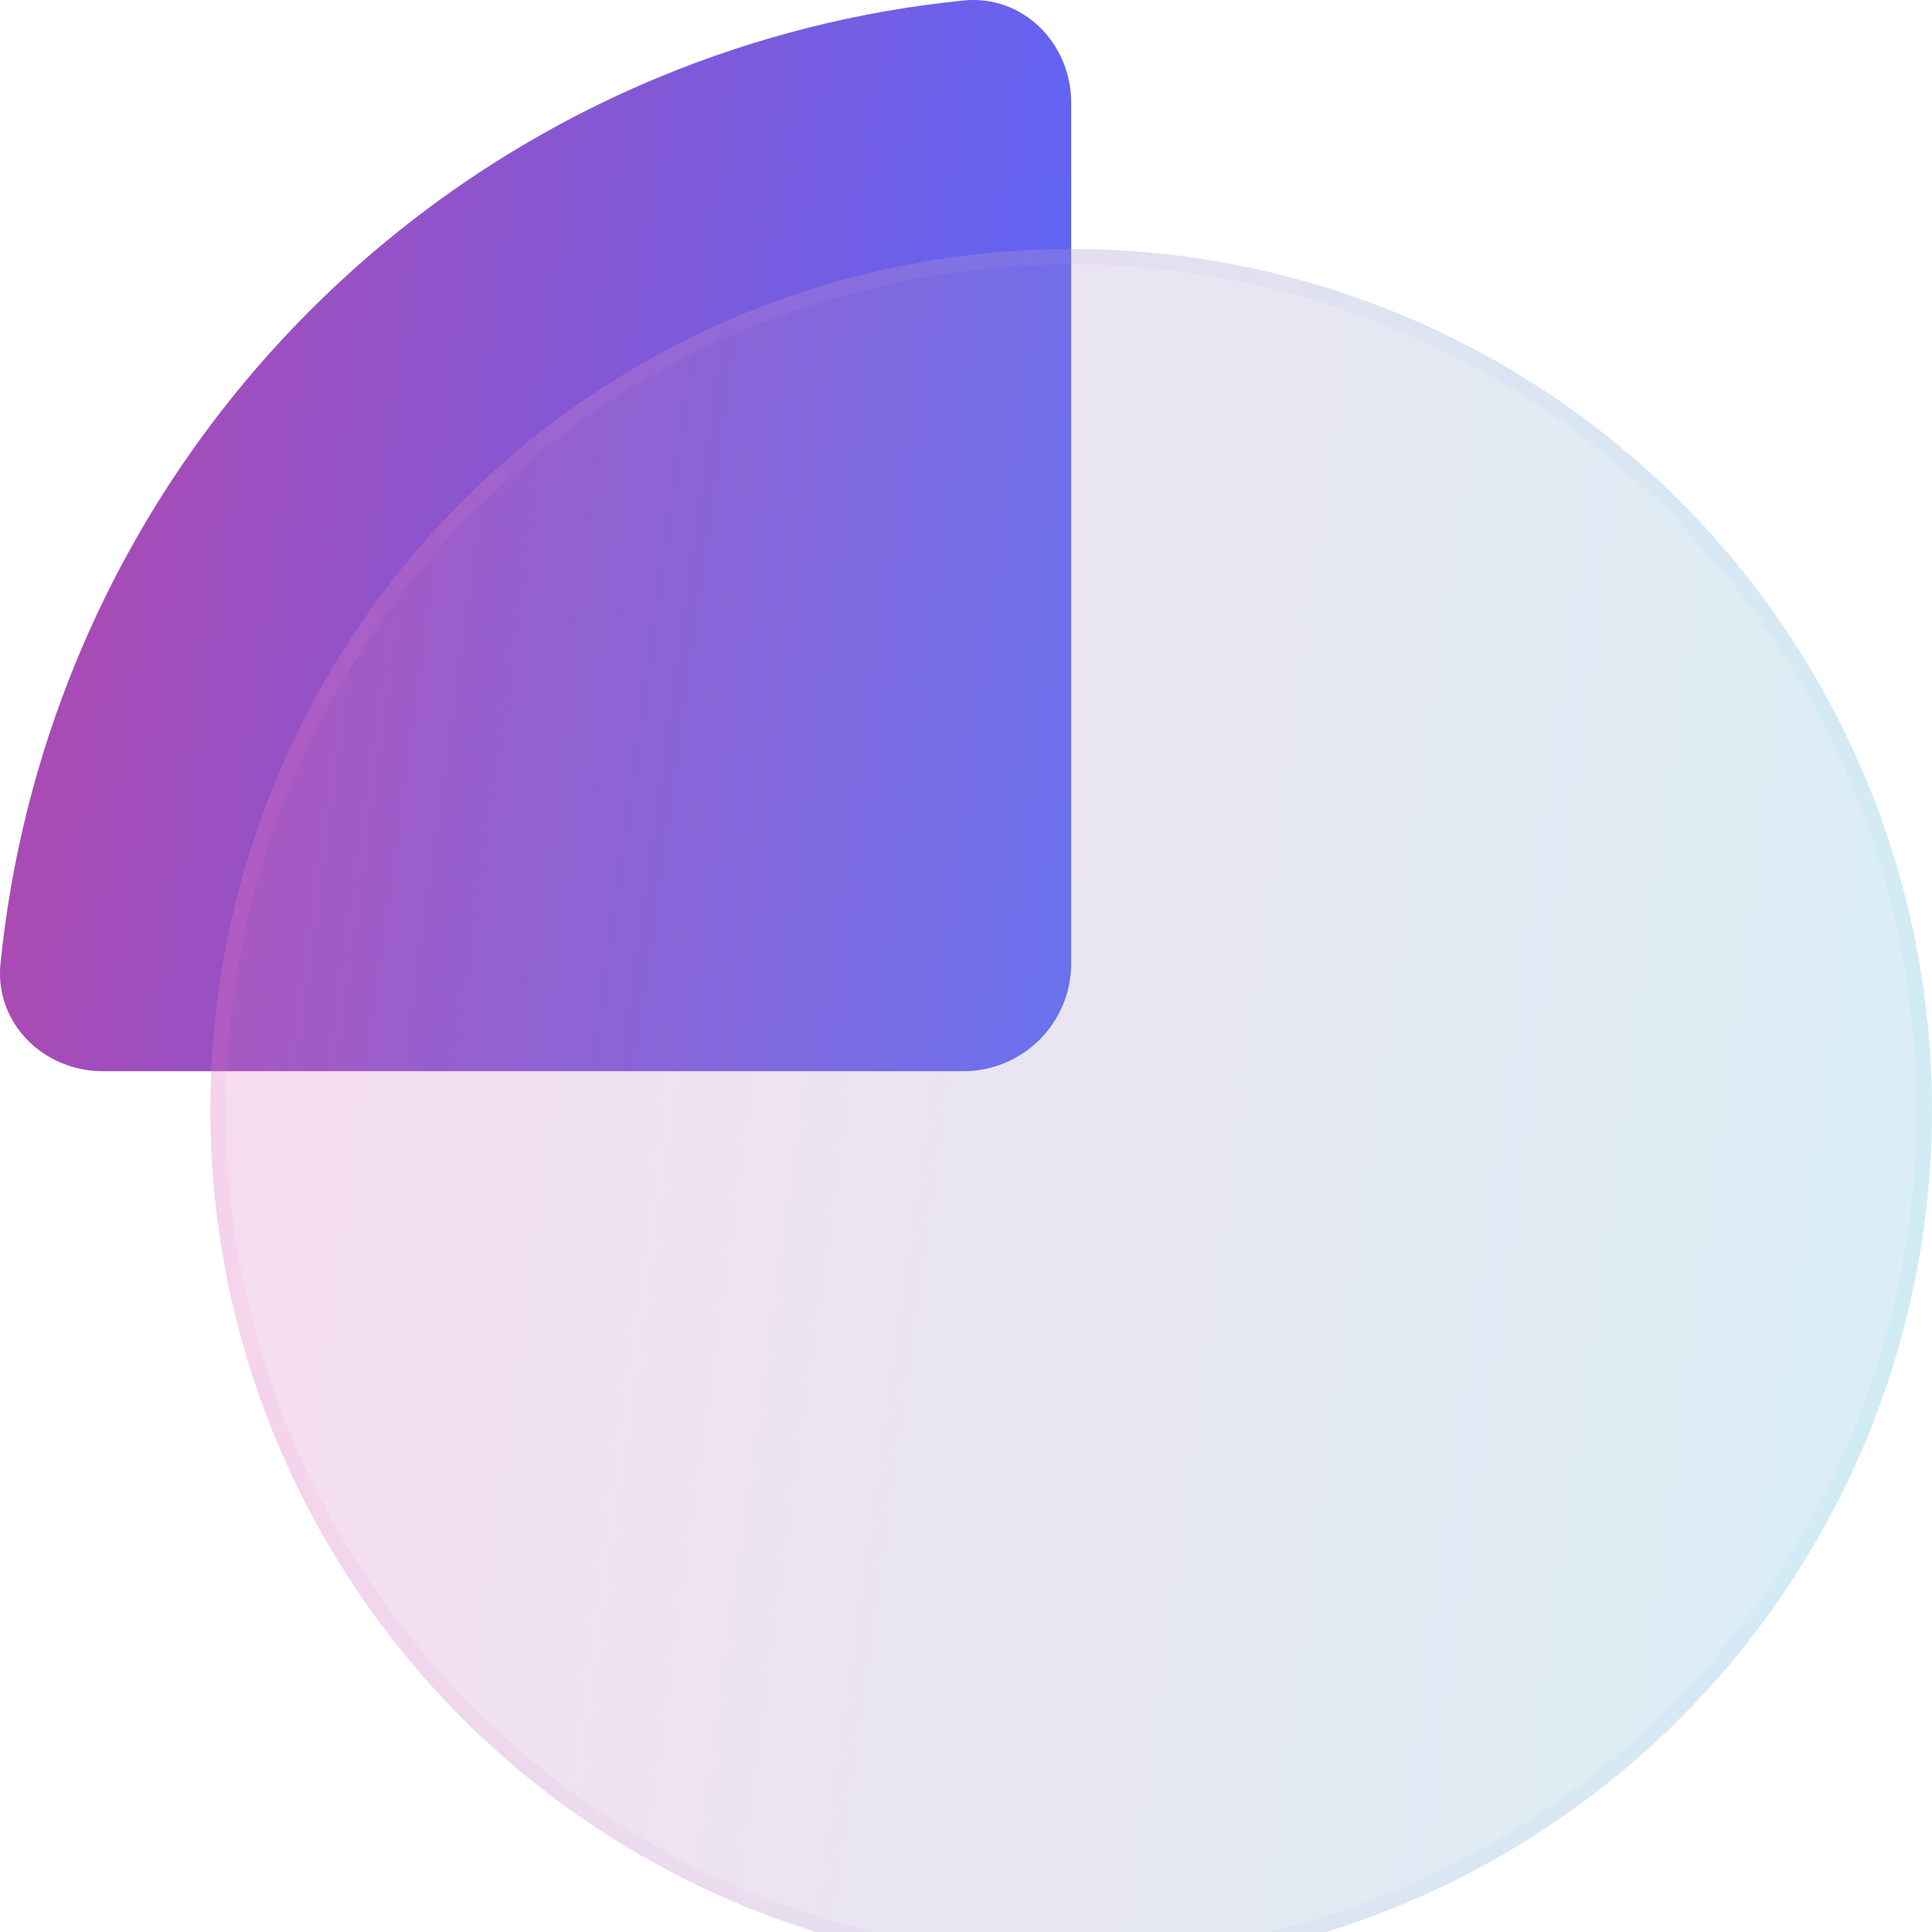 <svg width="25" height="25" viewBox="0 0 25 25" fill="none" xmlns="http://www.w3.org/2000/svg">
<path d="M13.861 1.329C13.861 0.56 13.236 -0.07 12.471 0.006C11.119 0.142 9.792 0.475 8.532 0.997C6.843 1.696 5.308 2.722 4.015 4.015C2.722 5.308 1.696 6.843 0.997 8.532C0.475 9.792 0.142 11.119 0.006 12.471C-0.07 13.236 0.56 13.861 1.329 13.861H12.468C13.237 13.861 13.861 13.237 13.861 12.468L13.861 1.329Z" fill="url(#paint0_linear_1_7511)"/>
<g filter="url(#filter0_bi_1_7511)">
<circle cx="13.861" cy="13.861" r="11.139" fill="#1D1D1D" fill-opacity="0.05"/>
<circle cx="13.861" cy="13.861" r="11.139" fill="url(#paint1_linear_1_7511)" fill-opacity="0.2"/>
<circle cx="13.861" cy="13.861" r="11.039" stroke="url(#paint2_linear_1_7511)" stroke-opacity="0.1" stroke-width="0.2"/>
</g>
<defs>
<filter id="filter0_bi_1_7511" x="-0.278" y="-0.278" width="28.278" height="28.278" filterUnits="userSpaceOnUse" color-interpolation-filters="sRGB">
<feFlood flood-opacity="0" result="BackgroundImageFix"/>
<feGaussianBlur in="BackgroundImageFix" stdDeviation="1.5"/>
<feComposite in2="SourceAlpha" operator="in" result="effect1_backgroundBlur_1_7511"/>
<feBlend mode="normal" in="SourceGraphic" in2="effect1_backgroundBlur_1_7511" result="shape"/>
<feColorMatrix in="SourceAlpha" type="matrix" values="0 0 0 0 0 0 0 0 0 0 0 0 0 0 0 0 0 0 127 0" result="hardAlpha"/>
<feOffset dy="0.5"/>
<feGaussianBlur stdDeviation="1"/>
<feComposite in2="hardAlpha" operator="arithmetic" k2="-1" k3="1"/>
<feColorMatrix type="matrix" values="0 0 0 0 1 0 0 0 0 1 0 0 0 0 1 0 0 0 0.15 0"/>
<feBlend mode="normal" in2="shape" result="effect2_innerShadow_1_7511"/>
</filter>
<linearGradient id="paint0_linear_1_7511" x1="0.578" y1="2.772" x2="15.687" y2="4.871" gradientUnits="userSpaceOnUse">
<stop stop-color="#AE49B0"/>
<stop offset="1" stop-color="#5568FE"/>
</linearGradient>
<linearGradient id="paint1_linear_1_7511" x1="3.65" y1="7.177" x2="27.935" y2="10.55" gradientUnits="userSpaceOnUse">
<stop stop-color="#FE82DB"/>
<stop offset="1" stop-color="#68E4FF"/>
</linearGradient>
<linearGradient id="paint2_linear_1_7511" x1="3.418" y1="3.734" x2="25" y2="3.734" gradientUnits="userSpaceOnUse">
<stop stop-color="#FD84DC"/>
<stop offset="1" stop-color="#7FD6FA"/>
</linearGradient>
</defs>
</svg>
